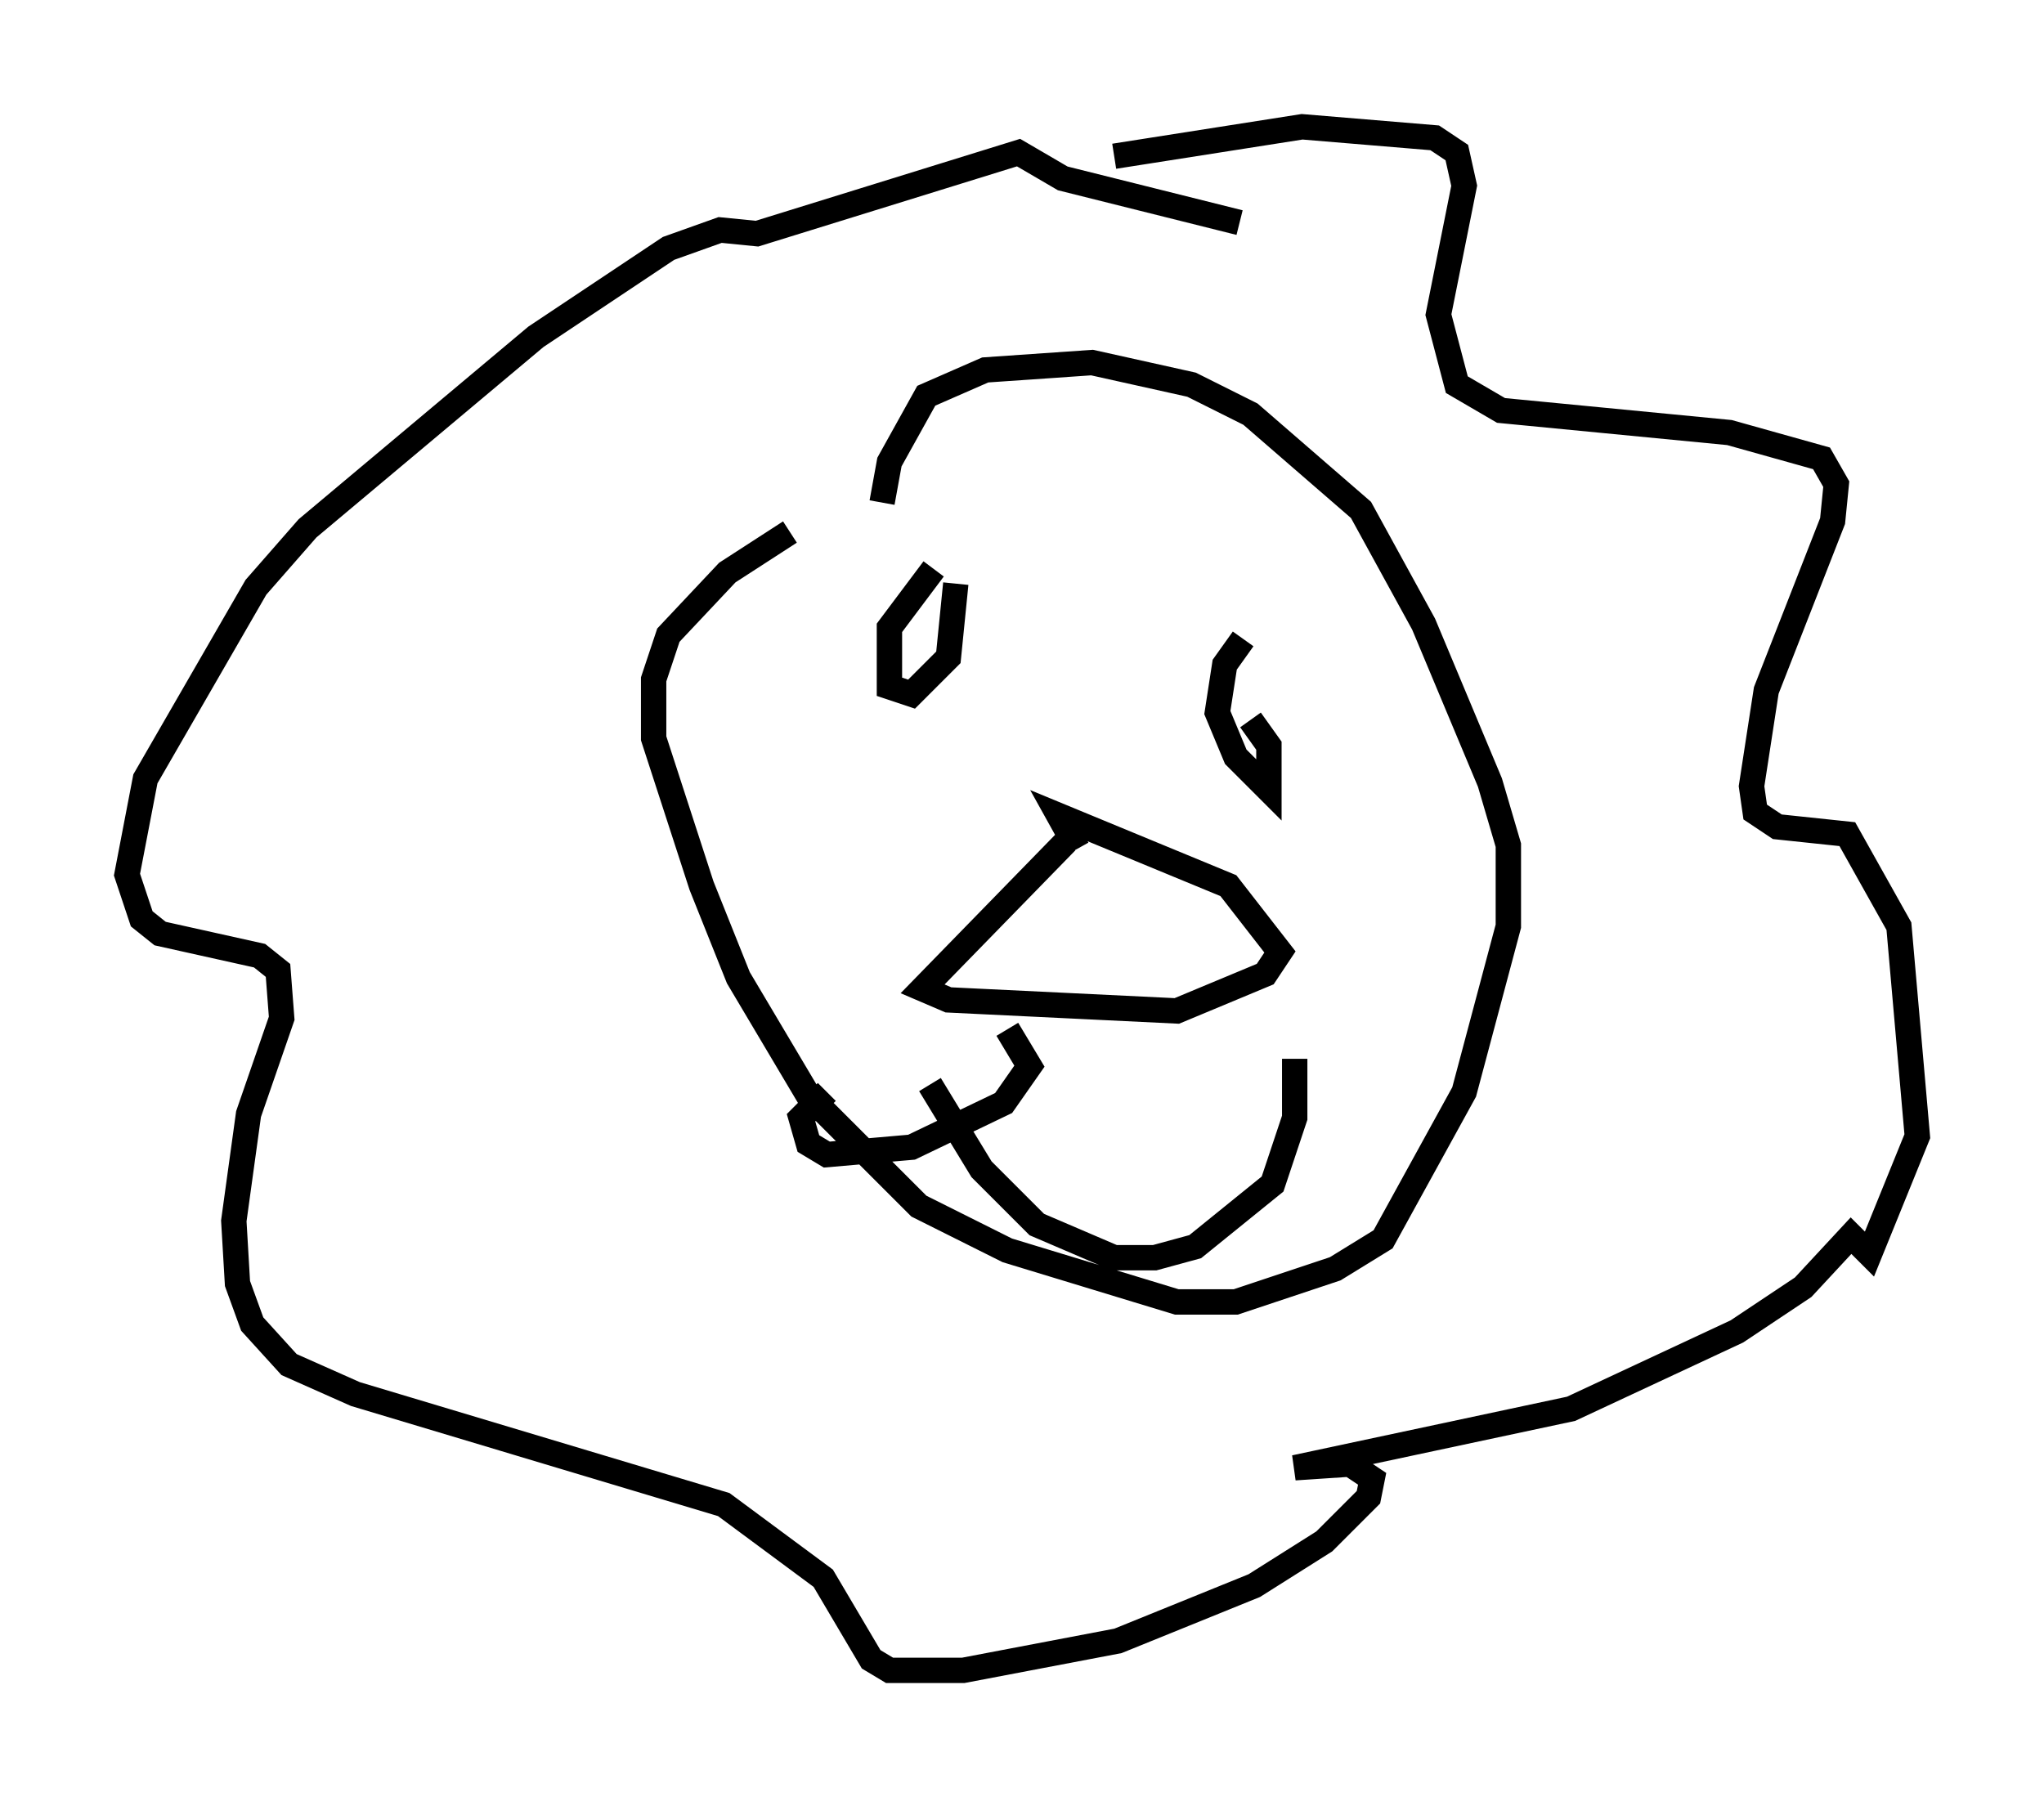 <?xml version="1.0" encoding="utf-8" ?>
<svg baseProfile="full" height="70.86" version="1.1" width="80.592" xmlns="http://www.w3.org/2000/svg" xmlns:ev="http://www.w3.org/2001/xml-events" xmlns:xlink="http://www.w3.org/1999/xlink"><defs /><rect fill="white" height="70.86" width="80.592" x="0" y="0" /><path d="M41.168, 17.201 m-10.022, 3.777 l-2.469, 1.598 -2.324, 2.469 l-0.581, 1.743 0.0, 2.324 l1.888, 5.81 1.453, 3.631 l2.76, 4.648 4.358, 4.358 l3.486, 1.743 6.682, 2.034 l2.324, 0.0 3.922, -1.307 l1.888, -1.162 3.196, -5.81 l1.743, -6.536 0.0, -3.196 l-0.726, -2.469 -2.615, -6.246 l-2.469, -4.503 -4.358, -3.777 l-2.324, -1.162 -3.922, -0.872 l-4.212, 0.291 -2.324, 1.017 l-1.453, 2.615 -0.291, 1.598 m2.034, 2.615 l-1.743, 2.324 0.0, 2.324 l0.872, 0.291 1.453, -1.453 l0.291, -2.905 m11.33, 2.179 l-0.726, 1.017 -0.291, 1.888 l0.726, 1.743 1.307, 1.307 l0.0, -1.743 -0.726, -1.017 m-7.263, 4.793 l-5.665, 5.81 1.017, 0.436 l9.006, 0.436 3.486, -1.453 l0.581, -0.872 -2.034, -2.615 l-6.682, -2.76 0.726, 1.307 m-2.76, 7.117 l0.872, 1.453 -1.017, 1.453 l-3.631, 1.743 -3.341, 0.291 l-0.726, -0.436 -0.291, -1.017 l1.017, -1.017 m4.067, -0.291 l2.034, 3.341 2.179, 2.179 l3.05, 1.307 1.598, 0.0 l1.598, -0.436 3.05, -2.469 l0.872, -2.615 0.0, -2.324 m-7.117, -35.587 l7.408, -1.162 5.229, 0.436 l0.872, 0.581 0.291, 1.307 l-1.017, 5.084 0.726, 2.76 l1.743, 1.017 9.006, 0.872 l3.631, 1.017 0.581, 1.017 l-0.145, 1.453 -2.615, 6.682 l-0.581, 3.777 0.145, 1.017 l0.872, 0.581 2.76, 0.291 l2.034, 3.631 0.726, 8.279 l-1.888, 4.648 -0.726, -0.726 l-1.888, 2.034 -2.615, 1.743 l-6.536, 3.05 -10.894, 2.324 l2.179, -0.145 0.872, 0.581 l-0.145, 0.726 -1.743, 1.743 l-2.76, 1.743 -5.374, 2.179 l-6.101, 1.162 -2.905, 0.0 l-0.726, -0.436 -1.888, -3.196 l-3.922, -2.905 -14.525, -4.358 l-2.615, -1.162 -1.453, -1.598 l-0.581, -1.598 -0.145, -2.469 l0.581, -4.212 1.307, -3.777 l-0.145, -1.888 -0.726, -0.581 l-3.922, -0.872 -0.726, -0.581 l-0.581, -1.743 0.726, -3.777 l4.358, -7.553 2.034, -2.324 l9.006, -7.553 5.229, -3.486 l2.034, -0.726 1.453, 0.145 l10.313, -3.196 1.743, 1.017 l6.972, 1.743 " fill="none" stroke="black" stroke-width="1" /></svg>
